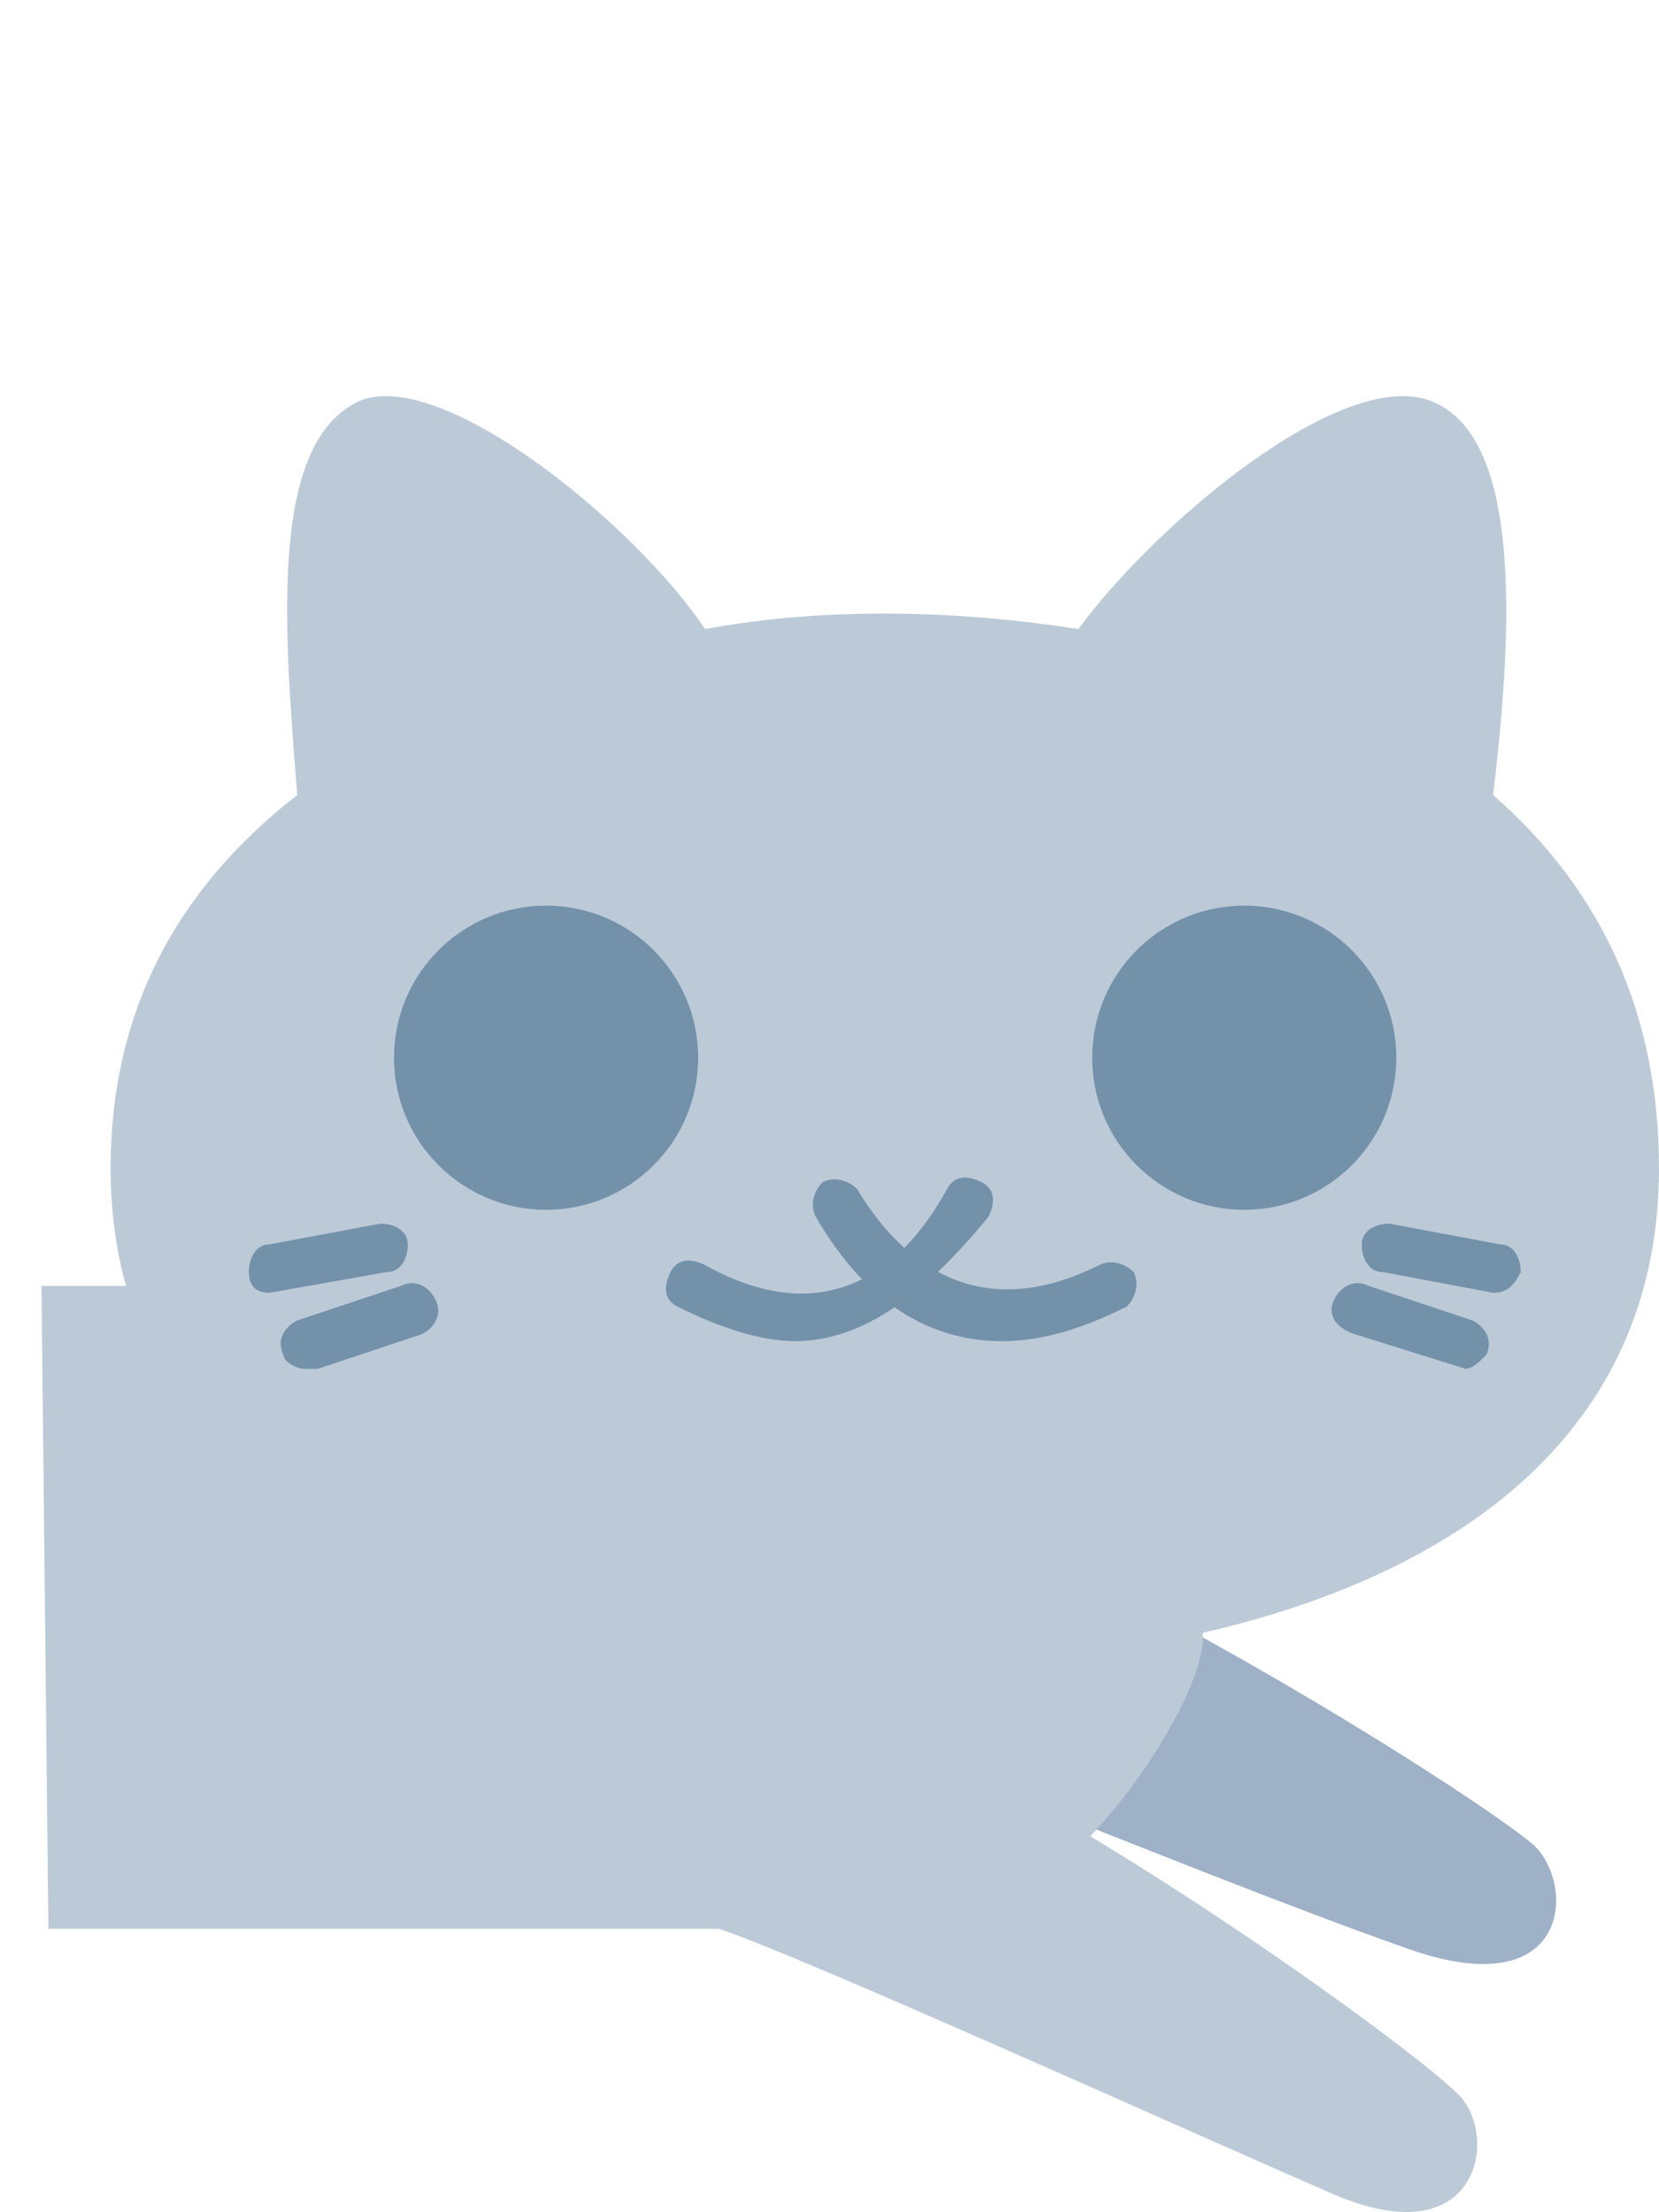 <?xml version="1.0" encoding="utf-8"?>
<!-- Generator: Adobe Illustrator 25.3.1, SVG Export Plug-In . SVG Version: 6.00 Build 0)  -->
<svg version="1.1" id="Layer_1" xmlns="http://www.w3.org/2000/svg" xmlns:xlink="http://www.w3.org/1999/xlink" x="0px" y="0px"
	 viewBox="0 0 24 32" style="enable-background:new 0 0 24 32;" xml:space="preserve">
<style type="text/css">
	.st0{fill:#9EB1C6;}
	.st1{fill:#BCCAD8;}
	.st2{fill:#452A7A;}
	.st3{fill:#7491AA;}
</style>
<g>
	<path class="st0" d="M13.3,21.8c2.7,0.8,8.1,4.2,8.9,4.9c0.6,0.6,0.5,2.3-1.8,1.5s-6.9-2.7-8-3.1"/>
	<path class="st1" d="M0.6,18.6h16.8c0,0,0,4,0,5.1c0,1-2.1,4.2-4,4.2c-1.9,0-12.7,0-12.7,0L0.6,18.6L0.6,18.6z"/>
	<path class="st2" d="M18.8,15.3c0,1-0.6,1.4-1.3,1.4s-1.3-0.4-1.3-1.4s0.6-1.4,1.3-1.4S18.8,14.2,18.8,15.3z"/>
	<path class="st1" d="M12.5,24.9c2.6,0.9,7.8,4.6,8.6,5.4c0.6,0.6,0.3,2.4-1.9,1.4c-2.3-1-7.6-3.4-8.8-3.8"/>
	<path class="st1" d="M21.6,11.5C21.9,9,22,6.3,20.7,5.8c-1.3-0.5-4,1.8-5.1,3.3l0,0c-1.9-0.3-3.8-0.3-5.4,0c-1-1.5-3.8-3.8-5-3.3
		C3.9,6.4,4.1,9,4.3,11.5c-1.8,1.4-2.7,3.2-2.7,5.4c0,5.1,5.4,7.2,11.2,7.2s11.2-2,11.2-7.2C24,14.7,23.2,12.9,21.6,11.5z"/>
	<circle class="st3" cx="18" cy="15.3" r="2.2"/>
	<circle class="st3" cx="7.9" cy="15.3" r="2.2"/>
	<path class="st3" d="M14.5,19.4c-1.1,0-2-0.6-2.7-1.8c-0.1-0.2,0-0.4,0.1-0.5c0.2-0.1,0.4,0,0.5,0.1c0.6,1,1.7,2,3.5,1.1
		c0.2-0.1,0.4,0,0.5,0.1c0.1,0.2,0,0.4-0.1,0.5C15.7,19.2,15.1,19.4,14.5,19.4z"/>
	<path class="st3" d="M11.5,19.4c-0.5,0-1.1-0.2-1.7-0.5c-0.2-0.1-0.2-0.3-0.1-0.5c0.1-0.2,0.3-0.2,0.5-0.1c1.8,1,2.9,0,3.5-1.1
		c0.1-0.2,0.3-0.2,0.5-0.1c0.2,0.1,0.2,0.3,0.1,0.5C13.4,18.7,12.5,19.4,11.5,19.4z"/>
	<path class="st3" d="M21.6,18.7L21.6,18.7L20,18.4c-0.2,0-0.3-0.2-0.3-0.4s0.2-0.3,0.4-0.3l1.6,0.3c0.2,0,0.3,0.2,0.3,0.4
		C21.9,18.6,21.8,18.7,21.6,18.7z"/>
	<path class="st3" d="M21.2,19.8L21.2,19.8l-1.6-0.5c-0.3-0.1-0.4-0.3-0.3-0.5c0.1-0.2,0.3-0.3,0.5-0.2l1.5,0.5
		c0.2,0.1,0.3,0.3,0.2,0.5C21.4,19.7,21.3,19.8,21.2,19.8z"/>
	<path class="st3" d="M3.9,18.7c-0.2,0-0.3-0.1-0.3-0.3c0-0.2,0.1-0.4,0.3-0.4l1.6-0.3c0.2,0,0.4,0.1,0.4,0.3s-0.1,0.4-0.3,0.4
		L3.9,18.7L3.9,18.7z"/>
	<path class="st3" d="M4.4,19.8c-0.1,0-0.3-0.1-0.3-0.2c-0.1-0.2,0-0.4,0.2-0.5l1.5-0.5c0.2-0.1,0.4,0,0.5,0.2
		c0.1,0.2,0,0.4-0.2,0.5l-1.5,0.5C4.4,19.8,4.4,19.8,4.4,19.8z"/>
</g>
</svg>
